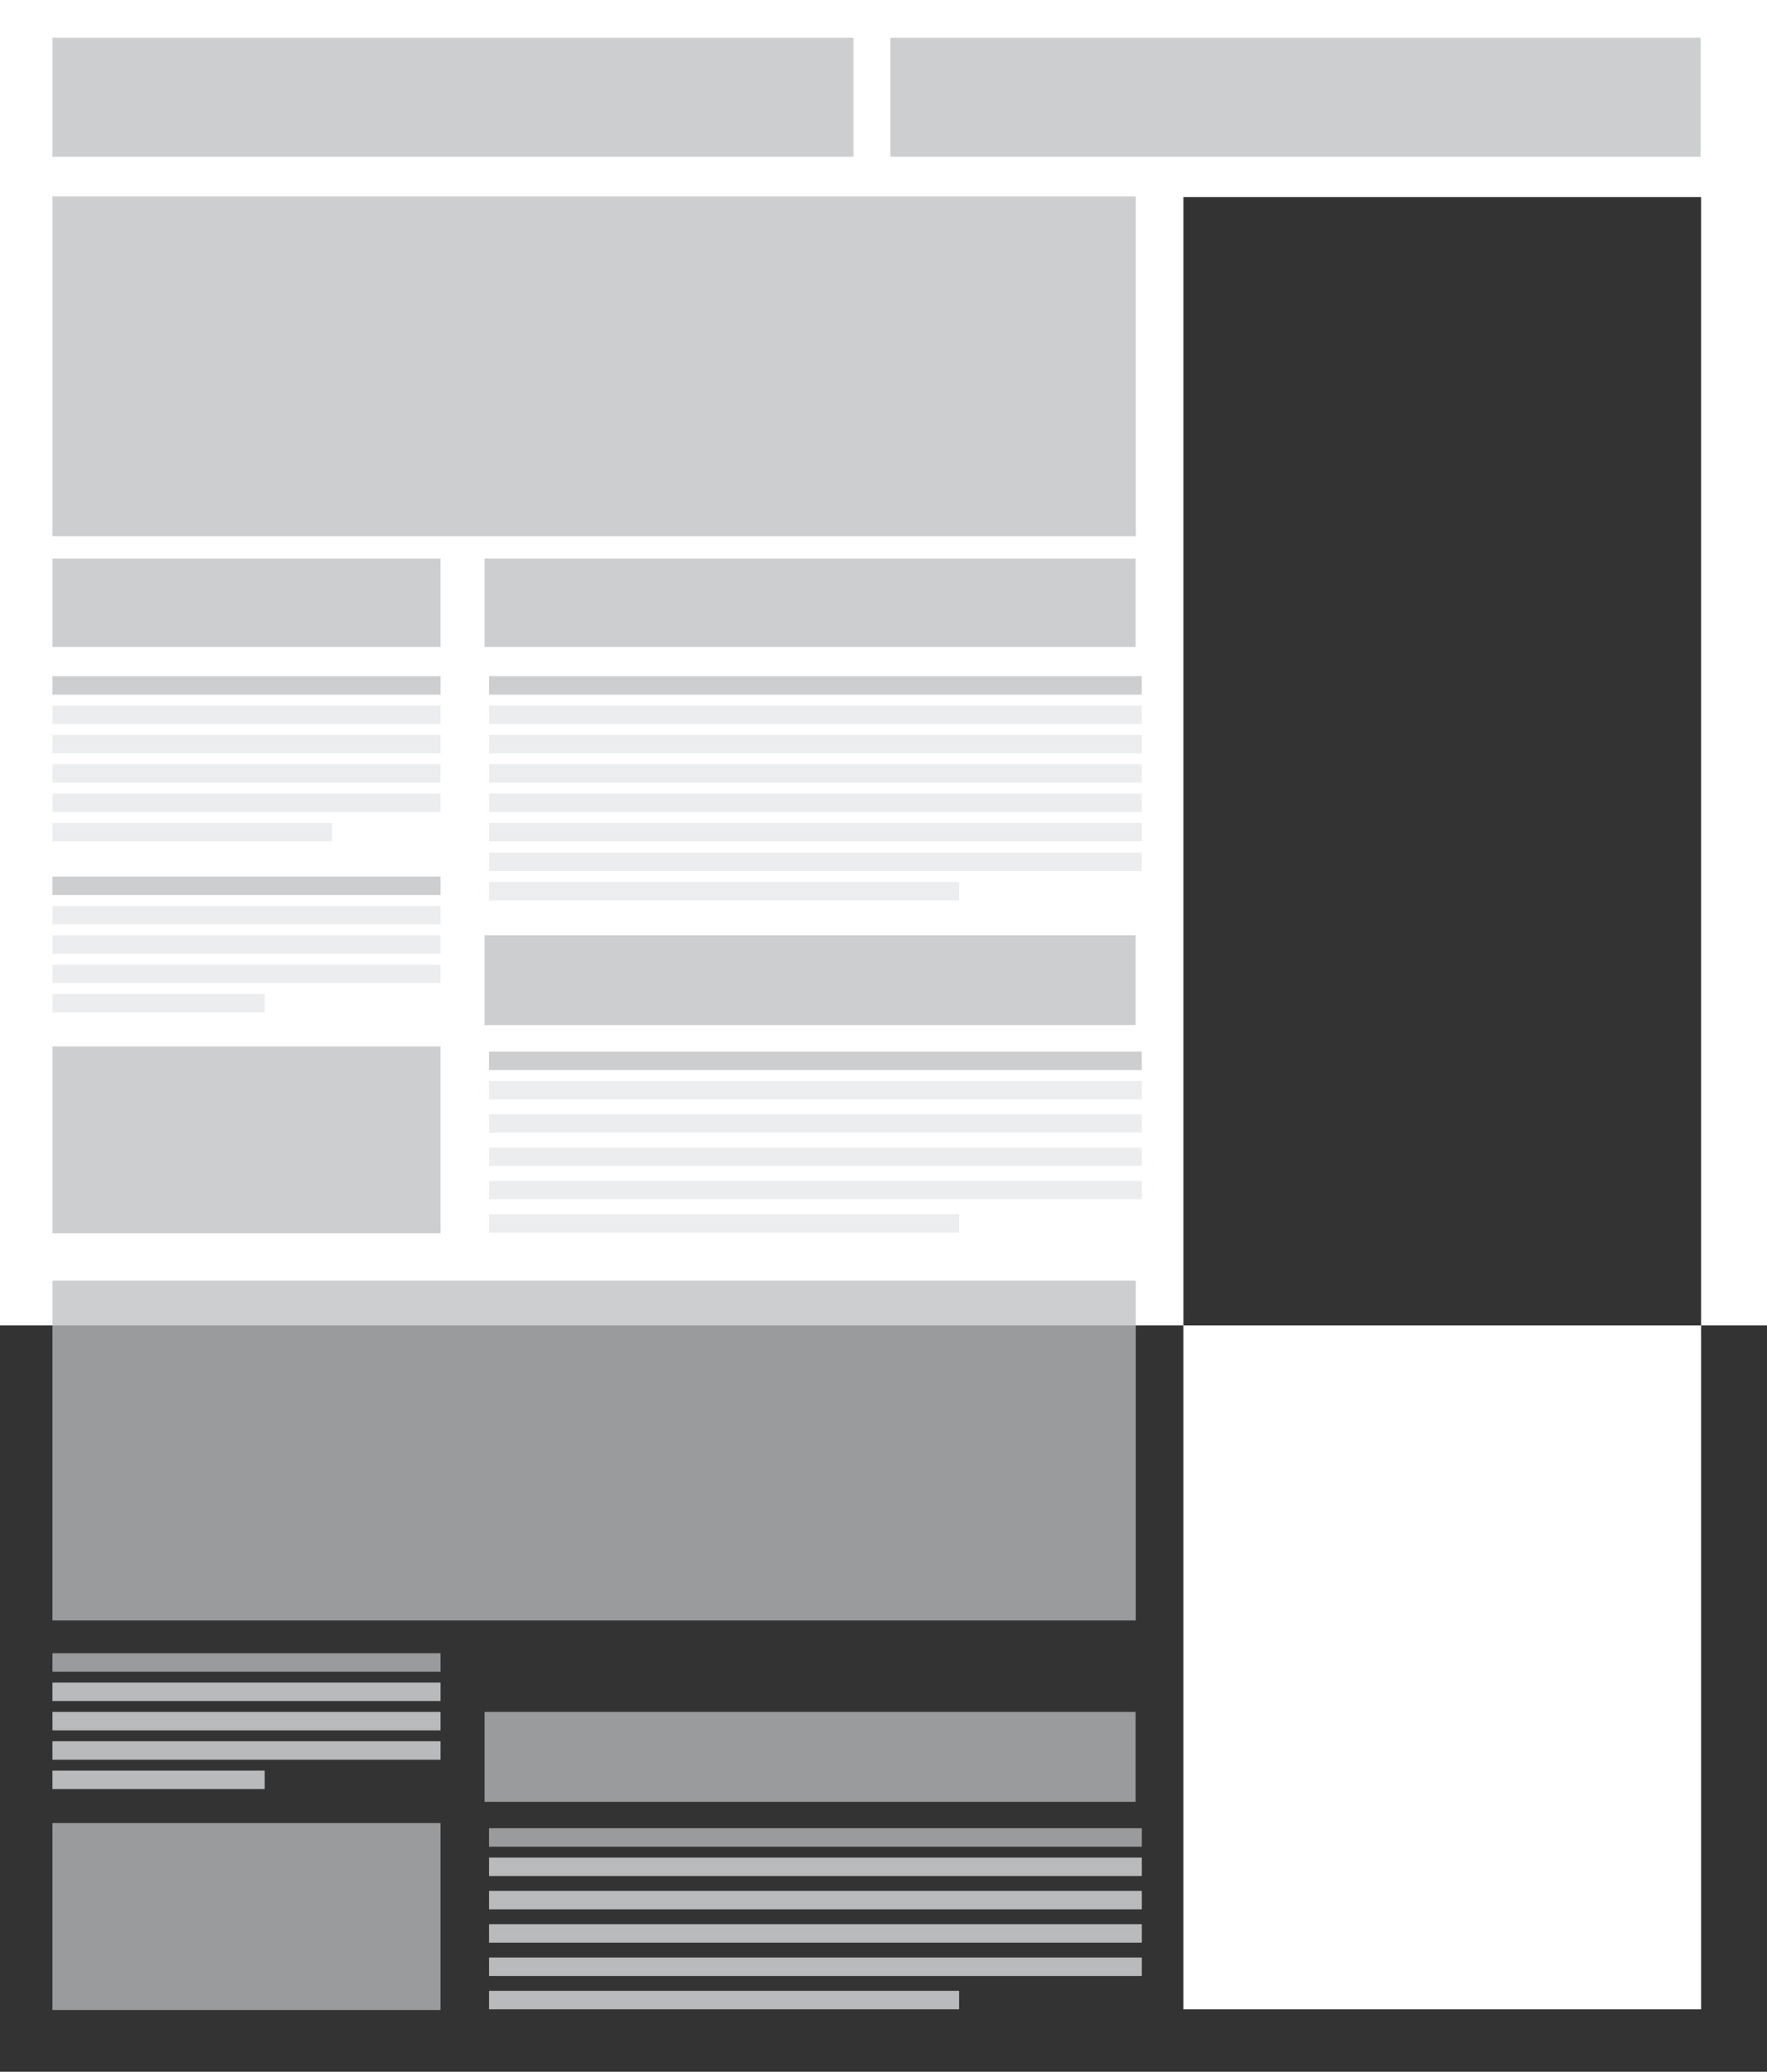 <?xml version="1.0" encoding="utf-8"?>
<!-- Generator: Adobe Illustrator 24.0.1, SVG Export Plug-In . SVG Version: 6.00 Build 0)  -->
<svg version="1.1" id="Layer_1" xmlns="http://www.w3.org/2000/svg" xmlns:xlink="http://www.w3.org/1999/xlink" x="0px" y="0px"
	 viewBox="0 0 1024 1200.4" style="enable-background:new 0 0 1024 1200.4;" xml:space="preserve">
<rect x="0" y="0" width="1024" height="1200.4" fill="#333333" stroke="none"/>
<style type="text/css">
	.st0{fill:#FFFFFF;}
	.st1{opacity:0.75;}
	.st2{fill:#BCBEC0;}
	.st3{fill:#E6E7E8;}
	.st4{display:none;opacity:0.3;fill:#BCBEC0;enable-background:new    ;}
</style>
<title>gdn_</title>
<g id="Layer_7">
	<path class="st0" d="M0,0v768h1024V0H0z M985.8,1164.2h-300v-1050h300V1164.2z"/>
	<g class="st1">
		<rect x="30.4" y="21.9" class="st2" width="464.2" height="68.9"/>
		<rect x="30.4" y="113.8" class="st2" width="627.8" height="196.9"/>
		<rect x="30.4" y="742" class="st2" width="627.8" height="196.9"/>
		<rect x="30.4" y="323.6" class="st2" width="224.9" height="51.3"/>
		<rect x="30.4" y="391.8" class="st2" width="224.9" height="10.7"/>
		<rect x="30.4" y="408.8" class="st3" width="224.9" height="10.7"/>
		<rect x="30.4" y="425.8" class="st3" width="224.9" height="10.7"/>
		<rect x="30.4" y="442.8" class="st3" width="224.9" height="10.7"/>
		<rect x="30.4" y="459.8" class="st3" width="224.9" height="10.7"/>
		<rect x="30.4" y="476.8" class="st3" width="162" height="10.7"/>
		<rect x="283.4" y="391.8" class="st2" width="378.3" height="10.7"/>
		<rect x="283.4" y="408.8" class="st3" width="378.3" height="10.7"/>
		<rect x="283.4" y="425.8" class="st3" width="378.3" height="10.7"/>
		<rect x="283.4" y="442.8" class="st3" width="378.3" height="10.7"/>
		<rect x="283.4" y="459.8" class="st3" width="378.3" height="10.7"/>
		<rect x="283.4" y="476.8" class="st3" width="378.3" height="10.7"/>
		<rect x="283.4" y="494" class="st3" width="378.3" height="10.7"/>
		<rect x="283.4" y="511" class="st3" width="272.4" height="10.7"/>
		<rect x="283.4" y="609.3" class="st2" width="378.3" height="10.7"/>
		<rect x="283.4" y="626.3" class="st3" width="378.3" height="10.7"/>
		<rect x="283.4" y="645.6" class="st3" width="378.3" height="10.7"/>
		<rect x="283.4" y="664.9" class="st3" width="378.3" height="10.7"/>
		<rect x="283.4" y="684.2" class="st3" width="378.3" height="10.7"/>
		<rect x="283.4" y="703.5" class="st3" width="272.4" height="10.7"/>
		<rect x="30.4" y="507.9" class="st2" width="224.9" height="10.7"/>
		<rect x="30.4" y="524.9" class="st3" width="224.9" height="10.7"/>
		<rect x="30.4" y="541.9" class="st3" width="224.9" height="10.7"/>
		<rect x="30.4" y="558.9" class="st3" width="224.9" height="10.7"/>
		<rect x="30.4" y="575.9" class="st3" width="123" height="10.7"/>
		<rect x="30.4" y="606.3" class="st2" width="224.9" height="108.3"/>
		<rect x="280.8" y="541.9" class="st2" width="377.3" height="52.1"/>
		<rect x="283.4" y="1059.3" class="st2" width="378.3" height="10.7"/>
		<rect x="283.4" y="1076.3" class="st3" width="378.3" height="10.7"/>
		<rect x="283.4" y="1095.6" class="st3" width="378.3" height="10.7"/>
		<rect x="283.4" y="1114.9" class="st3" width="378.3" height="10.7"/>
		<rect x="283.4" y="1134.2" class="st3" width="378.3" height="10.7"/>
		<rect x="283.4" y="1153.5" class="st3" width="272.4" height="10.7"/>
		<rect x="30.4" y="957.9" class="st2" width="224.9" height="10.7"/>
		<rect x="30.4" y="974.9" class="st3" width="224.9" height="10.7"/>
		<rect x="30.4" y="991.9" class="st3" width="224.9" height="10.7"/>
		<rect x="30.4" y="1008.9" class="st3" width="224.9" height="10.7"/>
		<rect x="30.4" y="1025.9" class="st3" width="123" height="10.7"/>
		<rect x="30.4" y="1056.3" class="st2" width="224.9" height="108.3"/>
		<rect x="280.8" y="991.9" class="st2" width="377.3" height="52.1"/>
		<rect x="280.8" y="323.6" class="st2" width="377.3" height="51.3"/>
		<rect x="516" y="21.9" class="st2" width="469.5" height="68.9"/>
	</g>
	<polygon class="st4" points="0,0 1024,768 0,768 	"/>
</g>
</svg>
